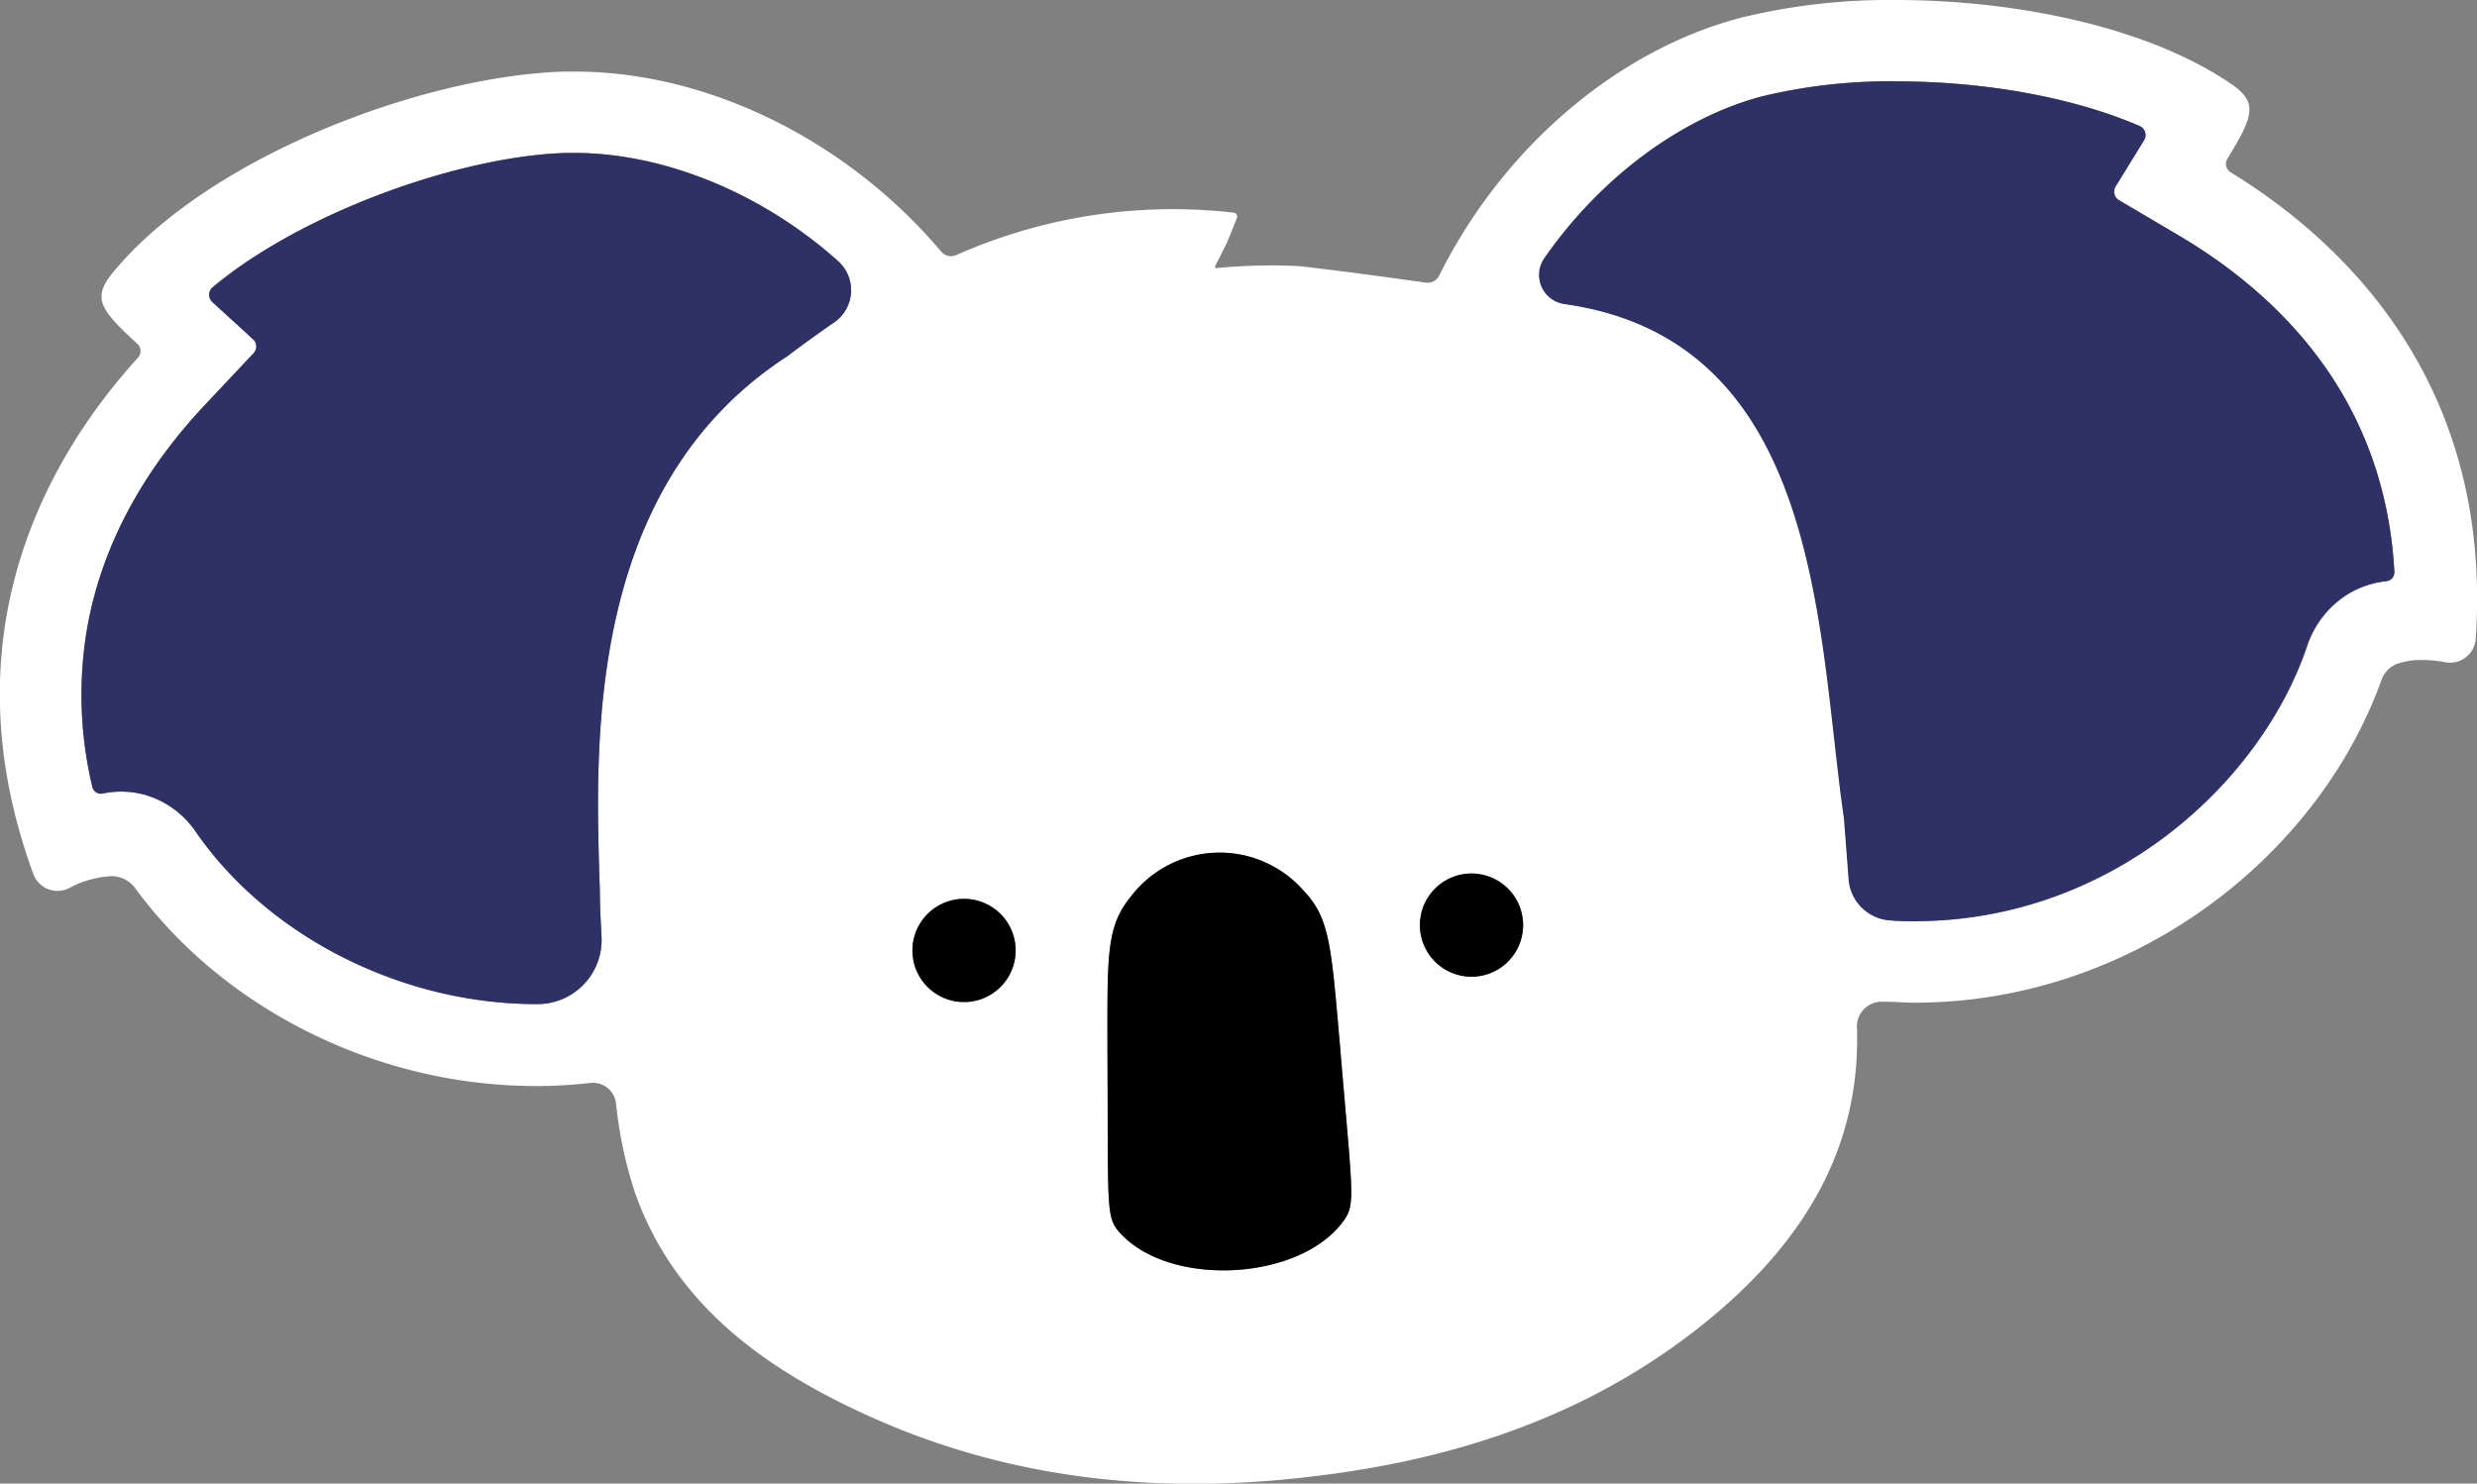 <svg xmlns="http://www.w3.org/2000/svg" viewBox="0 0 213.11 127.66"><rect x="0" y="0" width="213.11" height="127.66" fill="#808080" stroke="none"/><defs><style>.cls-1{fill:#fff;}.cls-2{fill:#2d3166;}</style></defs><g id="Layer_2" data-name="Layer 2"><g id="Layer_1-2" data-name="Layer 1"><path class="cls-1" d="M191.92,14.83a.85.85,0,0,1-.29-1.16c2.21-3.65,2.71-4.82.34-6.44C184.76,2.29,173.36,0,163.1,0a53.77,53.77,0,0,0-13.34,1.53c-10.71,2.82-20.47,11.22-25.94,22.18a1.11,1.11,0,0,1-1.15.61c-3.62-.51-7.25-1-10.87-1.42a48.86,48.86,0,0,0-7.16.17.12.12,0,0,1-.1-.16c.55-1.09.83-1.6,1.07-2.15s.47-1.16.81-2a.35.35,0,0,0-.27-.46,45.93,45.93,0,0,0-23.88,3.65,1.1,1.1,0,0,1-1.29-.3C72.81,12,60.84,6.16,49.46,6.16H48.6C36.44,6.49,17.86,13.5,9.69,23.48c-1.82,2.23-1,3.21,2.12,6.1a.85.85,0,0,1,.06,1.2c-8.45,9.29-16.29,24.55-9,44.43A2.21,2.21,0,0,0,6,76.39a8.54,8.54,0,0,1,3.65-1h0a2.54,2.54,0,0,1,2,1.06c7.46,10.18,20.53,17,34.45,17a40.51,40.51,0,0,0,4.65-.26A2,2,0,0,1,53,94.94a36.21,36.21,0,0,0,1.61,7.62c3.33,9.53,11,15.11,19.86,19.16,12.69,5.82,26.1,7,39.76,5.16,12.16-1.59,23.49-5.59,33.07-13.56,7.77-6.48,12.84-14.45,12.46-25v0a2.13,2.13,0,0,1,2.27-2.12h.21c.82,0,1.64.08,2.46.08,18.74,0,34.7-12.5,40.18-27.74a2.33,2.33,0,0,1,1.36-1.42,6.15,6.15,0,0,1,2.11-.33,10.82,10.82,0,0,1,2,.19A2.22,2.22,0,0,0,213,55C214.44,33.83,202.63,21.4,191.92,14.83ZM71.74,27.76q-2,1.38-4,2.89C50.08,42.11,51.25,64.79,51.61,76.73c0,1.29.08,2.58.14,3.87a5.51,5.51,0,0,1-5.54,5.8h-.06c-11.56,0-23-5.78-29.24-14.73a8,8,0,0,0-4.38-3.26,7.67,7.67,0,0,0-3.68-.13.76.76,0,0,1-.91-.59,34.05,34.05,0,0,1-.56-12.91c1.28-8.41,5.69-15.07,10.17-19.85l4.27-4.54a.84.84,0,0,0-.05-1.2L18.28,26a.85.85,0,0,1,0-1.27c7.82-6.53,21.46-11.33,30.48-11.57h.68c7.49,0,16,3.32,22.7,9.34A3.36,3.36,0,0,1,71.74,27.76ZM83.57,86.18a4.44,4.44,0,1,1,3.77-5A4.44,4.44,0,0,1,83.57,86.18ZM115.63,105c-3.71,5.26-15.1,5.85-19.35,1-1.14-1.32-.93-2.07-1-15.73,0-7.85-.13-10.45,1.92-13a9.61,9.61,0,0,1,15-.58c2.21,2.33,2.34,4.77,3.07,13.1C116.36,102.8,116.64,103.56,115.63,105ZM127.23,84A4.44,4.44,0,1,1,131,79,4.44,4.44,0,0,1,127.23,84Zm78.12-34a8.1,8.1,0,0,0-3.21,1.05,8.33,8.33,0,0,0-3.59,4.44c-3.94,11.81-16.82,23.77-33.82,23.77-.68,0-1.37,0-2.06-.07h0a3.83,3.83,0,0,1-3.59-3.57c-.13-1.74-.26-3.48-.4-5.23-2.29-15.72-1.76-41.06-24-44.23a2.53,2.53,0,0,1-1.8-3.92c4.9-7.07,11.91-12.15,18.73-13.95A46.83,46.83,0,0,1,163.1,7c7.85,0,15.44,1.44,21,3.85a.85.85,0,0,1,.37,1.21l-2.46,4a.85.85,0,0,0,.29,1.16l5.37,3.17C195.9,25.31,205.17,34.1,206,49.19A.77.77,0,0,1,205.35,50Z"/><path class="cls-2" d="M206,49.19a.77.77,0,0,1-.69.82,8.1,8.1,0,0,0-3.21,1.05,8.33,8.33,0,0,0-3.59,4.44c-3.94,11.81-16.82,23.77-33.82,23.77-.68,0-1.37,0-2.06-.07h0a3.83,3.83,0,0,1-3.59-3.57c-.13-1.74-.26-3.48-.4-5.23-2.29-15.72-1.76-41.06-24-44.23a2.53,2.53,0,0,1-1.8-3.92c4.9-7.07,11.91-12.15,18.73-13.95A46.83,46.83,0,0,1,163.1,7c7.85,0,15.44,1.44,21,3.85a.85.85,0,0,1,.37,1.21l-2.46,4a.85.85,0,0,0,.29,1.16l5.37,3.17C195.9,25.31,205.17,34.1,206,49.19Z"/><path d="M127.23,84A4.44,4.44,0,1,1,131,79,4.44,4.44,0,0,1,127.23,84Z"/><path d="M115.63,105c-3.71,5.26-15.1,5.85-19.35,1-1.14-1.32-.93-2.07-1-15.73,0-7.85-.13-10.45,1.92-13a9.61,9.61,0,0,1,15-.58c2.21,2.33,2.34,4.77,3.07,13.1C116.36,102.8,116.64,103.56,115.63,105Z"/><path d="M83.57,86.18a4.44,4.44,0,1,1,3.77-5A4.44,4.44,0,0,1,83.57,86.18Z"/><path class="cls-2" d="M71.74,27.76q-2,1.38-4,2.89C50.08,42.11,51.25,64.79,51.61,76.73c0,1.29.08,2.58.14,3.87a5.51,5.51,0,0,1-5.54,5.8h-.06c-11.56,0-23-5.78-29.24-14.73a8,8,0,0,0-4.38-3.26,7.67,7.67,0,0,0-3.68-.13.76.76,0,0,1-.91-.59,34.05,34.05,0,0,1-.56-12.91c1.28-8.41,5.69-15.07,10.17-19.85l4.27-4.54a.84.84,0,0,0-.05-1.2L18.28,26a.85.85,0,0,1,0-1.27c7.82-6.53,21.46-11.33,30.48-11.57h.68c7.49,0,16,3.32,22.7,9.34A3.36,3.36,0,0,1,71.74,27.76Z"/></g></g></svg>